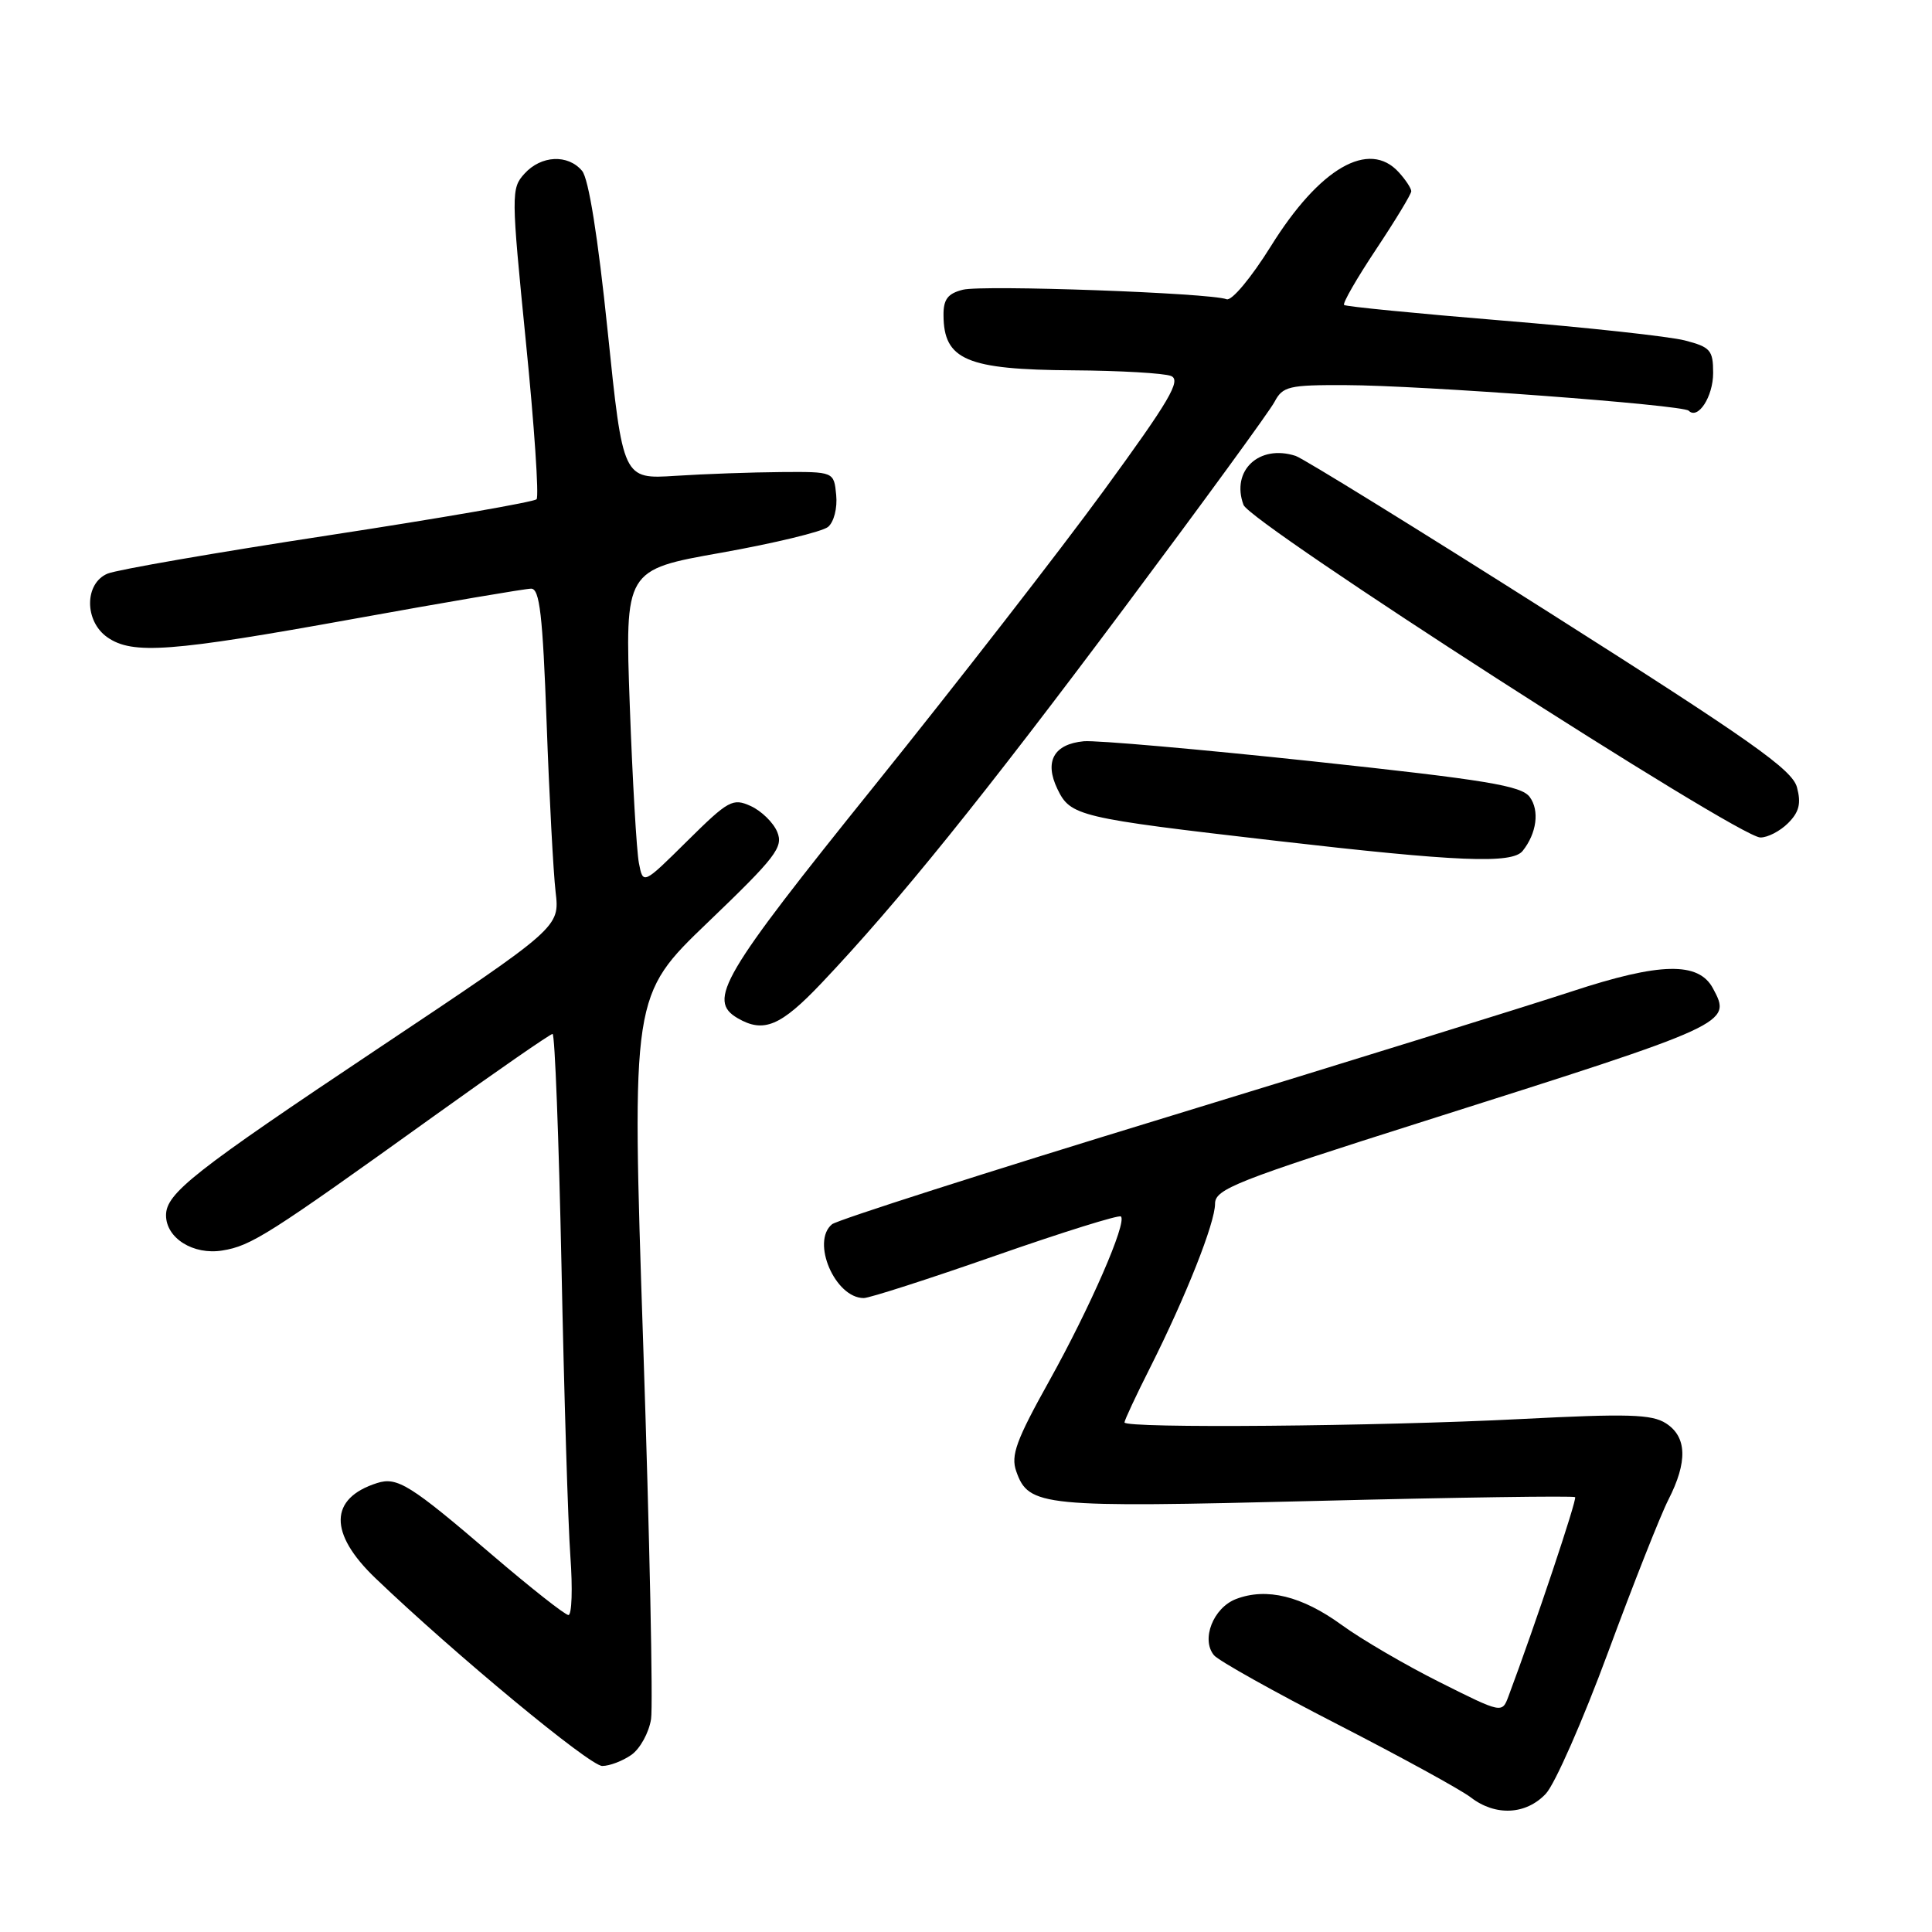 <?xml version="1.0" encoding="UTF-8" standalone="no"?>
<!DOCTYPE svg PUBLIC "-//W3C//DTD SVG 1.1//EN" "http://www.w3.org/Graphics/SVG/1.1/DTD/svg11.dtd" >
<svg xmlns="http://www.w3.org/2000/svg" xmlns:xlink="http://www.w3.org/1999/xlink" version="1.1" viewBox="0 0 256 256">
 <g >
 <path fill="currentColor"
d=" M 204.83 237.68 C 206.03 236.41 209.74 227.97 213.08 218.93 C 216.42 209.89 220.01 200.80 221.07 198.72 C 223.64 193.69 223.53 190.39 220.75 188.60 C 218.87 187.39 215.71 187.30 201.50 188.03 C 182.57 189.00 149.00 189.29 149.00 188.48 C 149.00 188.19 150.53 184.91 152.41 181.19 C 157.15 171.76 161.00 162.05 161.00 159.50 C 161.00 157.56 163.74 156.48 188.75 148.55 C 229.40 135.66 229.48 135.63 226.98 130.97 C 225.08 127.41 219.98 127.51 208.30 131.36 C 202.36 133.31 178.15 140.83 154.50 148.06 C 130.85 155.28 110.94 161.66 110.25 162.22 C 107.44 164.52 110.65 172.00 114.45 172.00 C 115.20 172.00 123.07 169.47 131.94 166.37 C 140.81 163.27 148.27 160.94 148.53 161.19 C 149.35 162.01 144.44 173.26 139.04 182.96 C 134.65 190.84 133.91 192.85 134.66 194.96 C 136.30 199.63 138.00 199.79 174.43 198.88 C 193.10 198.41 208.52 198.19 208.71 198.38 C 208.99 198.66 203.44 215.26 199.88 224.77 C 199.03 227.04 199.03 227.04 190.77 222.90 C 186.22 220.62 180.38 217.21 177.79 215.32 C 172.51 211.48 167.83 210.33 163.78 211.88 C 160.76 213.04 159.12 217.23 160.86 219.33 C 161.46 220.05 168.82 224.17 177.22 228.48 C 185.63 232.80 193.57 237.15 194.88 238.16 C 198.15 240.68 202.20 240.48 204.83 237.68 Z  M 83.66 232.53 C 84.82 231.71 85.99 229.58 86.27 227.78 C 86.54 225.97 86.08 203.67 85.23 178.20 C 83.69 131.91 83.69 131.91 93.81 122.20 C 102.82 113.56 103.82 112.25 102.99 110.24 C 102.48 109.00 100.90 107.46 99.49 106.81 C 97.09 105.72 96.53 106.03 91.06 111.44 C 85.21 117.23 85.21 117.23 84.66 114.37 C 84.35 112.79 83.81 103.40 83.45 93.50 C 82.80 75.50 82.80 75.50 95.56 73.24 C 102.58 71.99 108.95 70.45 109.72 69.82 C 110.50 69.17 110.97 67.33 110.80 65.59 C 110.50 62.50 110.50 62.50 103.50 62.55 C 99.65 62.58 93.36 62.80 89.52 63.05 C 82.54 63.50 82.54 63.50 80.52 43.89 C 79.23 31.38 78.00 23.68 77.13 22.64 C 75.25 20.40 71.69 20.58 69.49 23.02 C 67.72 24.97 67.73 25.68 69.68 45.27 C 70.80 56.39 71.43 65.79 71.10 66.15 C 70.77 66.51 58.35 68.67 43.50 70.94 C 28.65 73.21 15.49 75.49 14.25 76.01 C 11.18 77.30 11.16 82.30 14.22 84.44 C 17.55 86.77 22.62 86.39 46.88 82.00 C 59.03 79.80 69.61 78.00 70.38 78.00 C 71.51 78.00 71.91 81.47 72.43 95.75 C 72.78 105.51 73.32 115.61 73.62 118.18 C 74.17 122.87 74.17 122.87 50.16 138.89 C 25.65 155.25 22.00 158.12 22.00 161.03 C 22.00 164.06 25.61 166.32 29.45 165.70 C 33.30 165.08 35.52 163.66 57.58 147.83 C 65.88 141.87 72.92 137.00 73.22 137.00 C 73.52 137.00 74.05 150.84 74.40 167.75 C 74.74 184.66 75.27 201.99 75.58 206.25 C 75.89 210.51 75.77 214.00 75.32 214.00 C 74.87 213.99 70.29 210.38 65.15 205.98 C 54.36 196.73 52.64 195.66 49.97 196.51 C 43.61 198.53 43.53 203.17 49.75 209.12 C 60.28 219.20 78.15 234.00 79.80 234.00 C 80.77 234.00 82.50 233.34 83.66 232.53 Z  M 108.87 130.25 C 118.99 119.57 130.25 105.61 149.01 80.50 C 159.28 66.75 168.23 54.49 168.88 53.25 C 169.97 51.19 170.77 51.00 178.29 51.03 C 188.34 51.06 222.98 53.65 223.76 54.42 C 224.99 55.66 227.00 52.56 227.00 49.42 C 227.00 46.40 226.64 45.99 223.25 45.11 C 221.19 44.58 210.28 43.39 199.00 42.47 C 187.72 41.54 178.32 40.62 178.10 40.41 C 177.87 40.20 179.79 36.87 182.35 33.02 C 184.91 29.17 187.00 25.72 187.00 25.34 C 187.00 24.96 186.26 23.83 185.35 22.83 C 181.40 18.47 174.85 22.25 168.40 32.62 C 165.78 36.82 163.20 39.91 162.53 39.65 C 160.35 38.81 130.22 37.73 127.59 38.39 C 125.59 38.89 125.00 39.66 125.02 41.77 C 125.05 47.69 128.08 48.98 142.18 49.07 C 148.41 49.11 154.25 49.45 155.17 49.82 C 156.55 50.38 154.97 53.07 146.26 65.00 C 140.44 72.97 126.75 90.59 115.84 104.15 C 95.57 129.33 93.68 132.55 97.75 134.92 C 101.19 136.92 103.45 135.97 108.87 130.25 Z  M 201.76 112.75 C 203.62 110.42 204.02 107.40 202.70 105.61 C 201.60 104.11 197.00 103.35 173.95 100.88 C 158.85 99.27 145.20 98.07 143.60 98.22 C 139.63 98.60 138.36 100.90 140.11 104.54 C 141.84 108.14 142.84 108.38 169.00 111.40 C 193.15 114.19 200.37 114.49 201.76 112.75 Z  M 236.93 109.07 C 238.40 107.60 238.68 106.46 238.11 104.33 C 237.49 101.99 232.06 98.16 205.43 81.26 C 187.87 70.12 172.68 60.74 171.68 60.41 C 166.84 58.84 163.09 62.36 164.77 66.90 C 165.67 69.34 230.29 110.93 233.25 110.97 C 234.21 110.99 235.87 110.13 236.93 109.07 Z "/>
</g>
</svg>